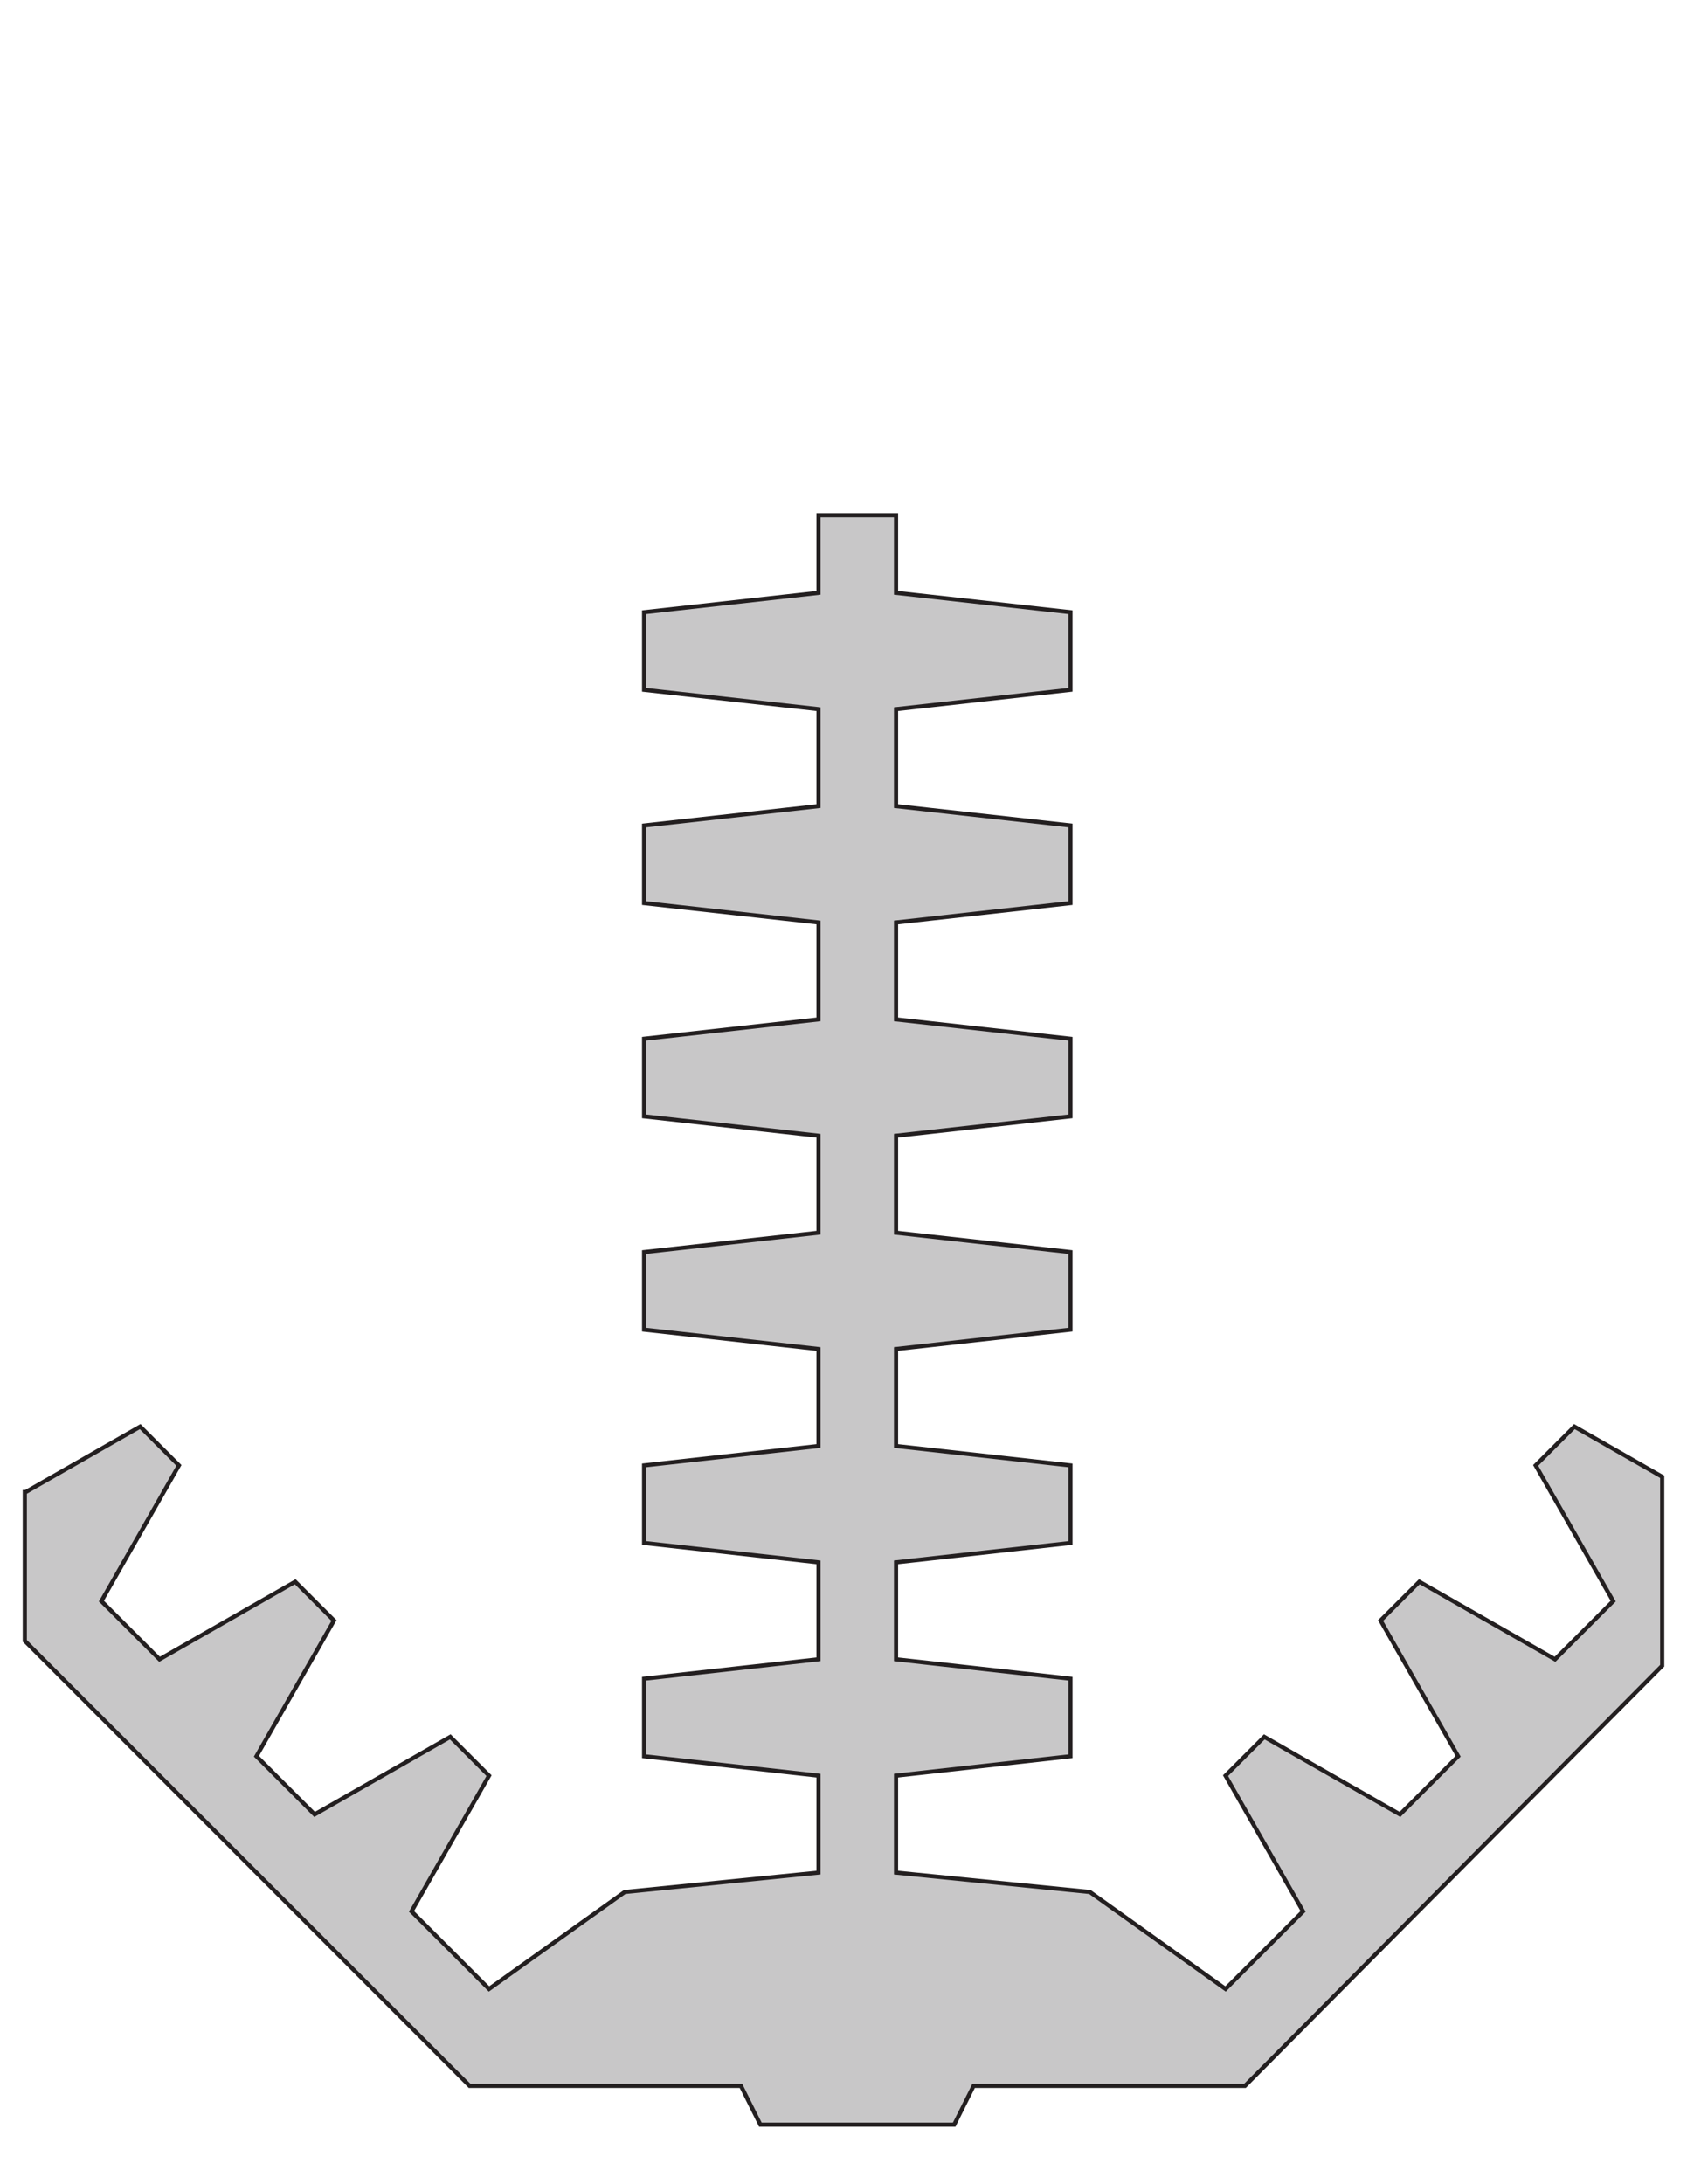 <svg xmlns="http://www.w3.org/2000/svg" xmlns:xlink="http://www.w3.org/1999/xlink" width="612pt" height="792pt" viewBox="0 0 612 792" version="1.1">

<defs>
<g>

</g>
</defs>

<!-- Fixed Jump Gate Silhouette -->
<path style="fill-rule:nonzero;fill:rgb(78.433%,78.041%,78.138%);fill-opacity:1;stroke-width:1.5;stroke-linecap:butt;stroke-linejoin:miter;stroke:rgb(13.73%,12.16%,12.549%);stroke-opacity:1;stroke-miterlimit:4;" d="M 9 252 L 9 198.016 L 170.375 36.641 L 268.812 36.641 L 275.844 22.578 L 311 22.578 L 346.156 22.578 L 353.188 36.641 L 451.625 36.641 L 603 189 L 603 256.5 L 603 257.508 L 571.156 275.703 L 557.094 261.641 L 585.219 212.422 L 564.125 191.328 L 514.906 219.453 L 500.844 205.391 L 528.969 156.172 L 507.875 135.078 L 458.656 163.203 L 444.594 149.141 L 472.719 99.922 L 444.594 71.797 L 395.375 106.953 L 325.062 113.984 L 325.062 149.141 L 388.344 156.172 L 388.344 184.297 L 325.062 191.328 L 325.062 226.484 L 388.344 233.516 L 388.344 261.641 L 325.062 268.672 L 325.062 303.828 L 388.344 310.859 L 388.344 338.984 L 325.062 346.016 L 325.062 381.172 L 388.344 388.203 L 388.344 416.328 L 325.062 423.359 L 325.062 458.516 L 388.344 465.547 L 388.344 493.672 L 325.062 500.703 L 325.062 535.859 L 388.344 542.891 L 388.344 571.016 L 325.062 578.047 L 325.062 606.172 L 311 606.172 L 296.938 606.172 L 296.938 578.047 L 233.656 571.016 L 233.656 542.891 L 296.938 535.859 L 296.938 500.703 L 233.656 493.672 L 233.656 465.547 L 296.938 458.516 L 296.938 423.359 L 233.656 416.328 L 233.656 388.203 L 296.938 381.172 L 296.938 346.016 L 233.656 338.984 L 233.656 310.859 L 296.938 303.828 L 296.938 268.672 L 233.656 261.641 L 233.656 233.516 L 296.938 226.484 L 296.938 191.328 L 233.656 184.297 L 233.656 156.172 L 296.938 149.141 L 296.938 113.984 L 226.625 106.953 L 177.406 71.797 L 149.281 99.922 L 177.406 149.141 L 163.344 163.203 L 114.125 135.078 L 93.031 156.172 L 121.156 205.391 L 107.094 219.453 L 57.875 191.328 L 36.781 212.422 L 64.906 261.641 L 50.844 275.703 L 9.363 252 L 9 252 Z M 9 252 " transform="matrix(1,0,0,-1,0,793)"/>

<!-- FORWARD -->

<!-- PORT -->

<!-- PRIMARY -->

<!-- STARBOARD -->

<!-- AFT -->

</svg>